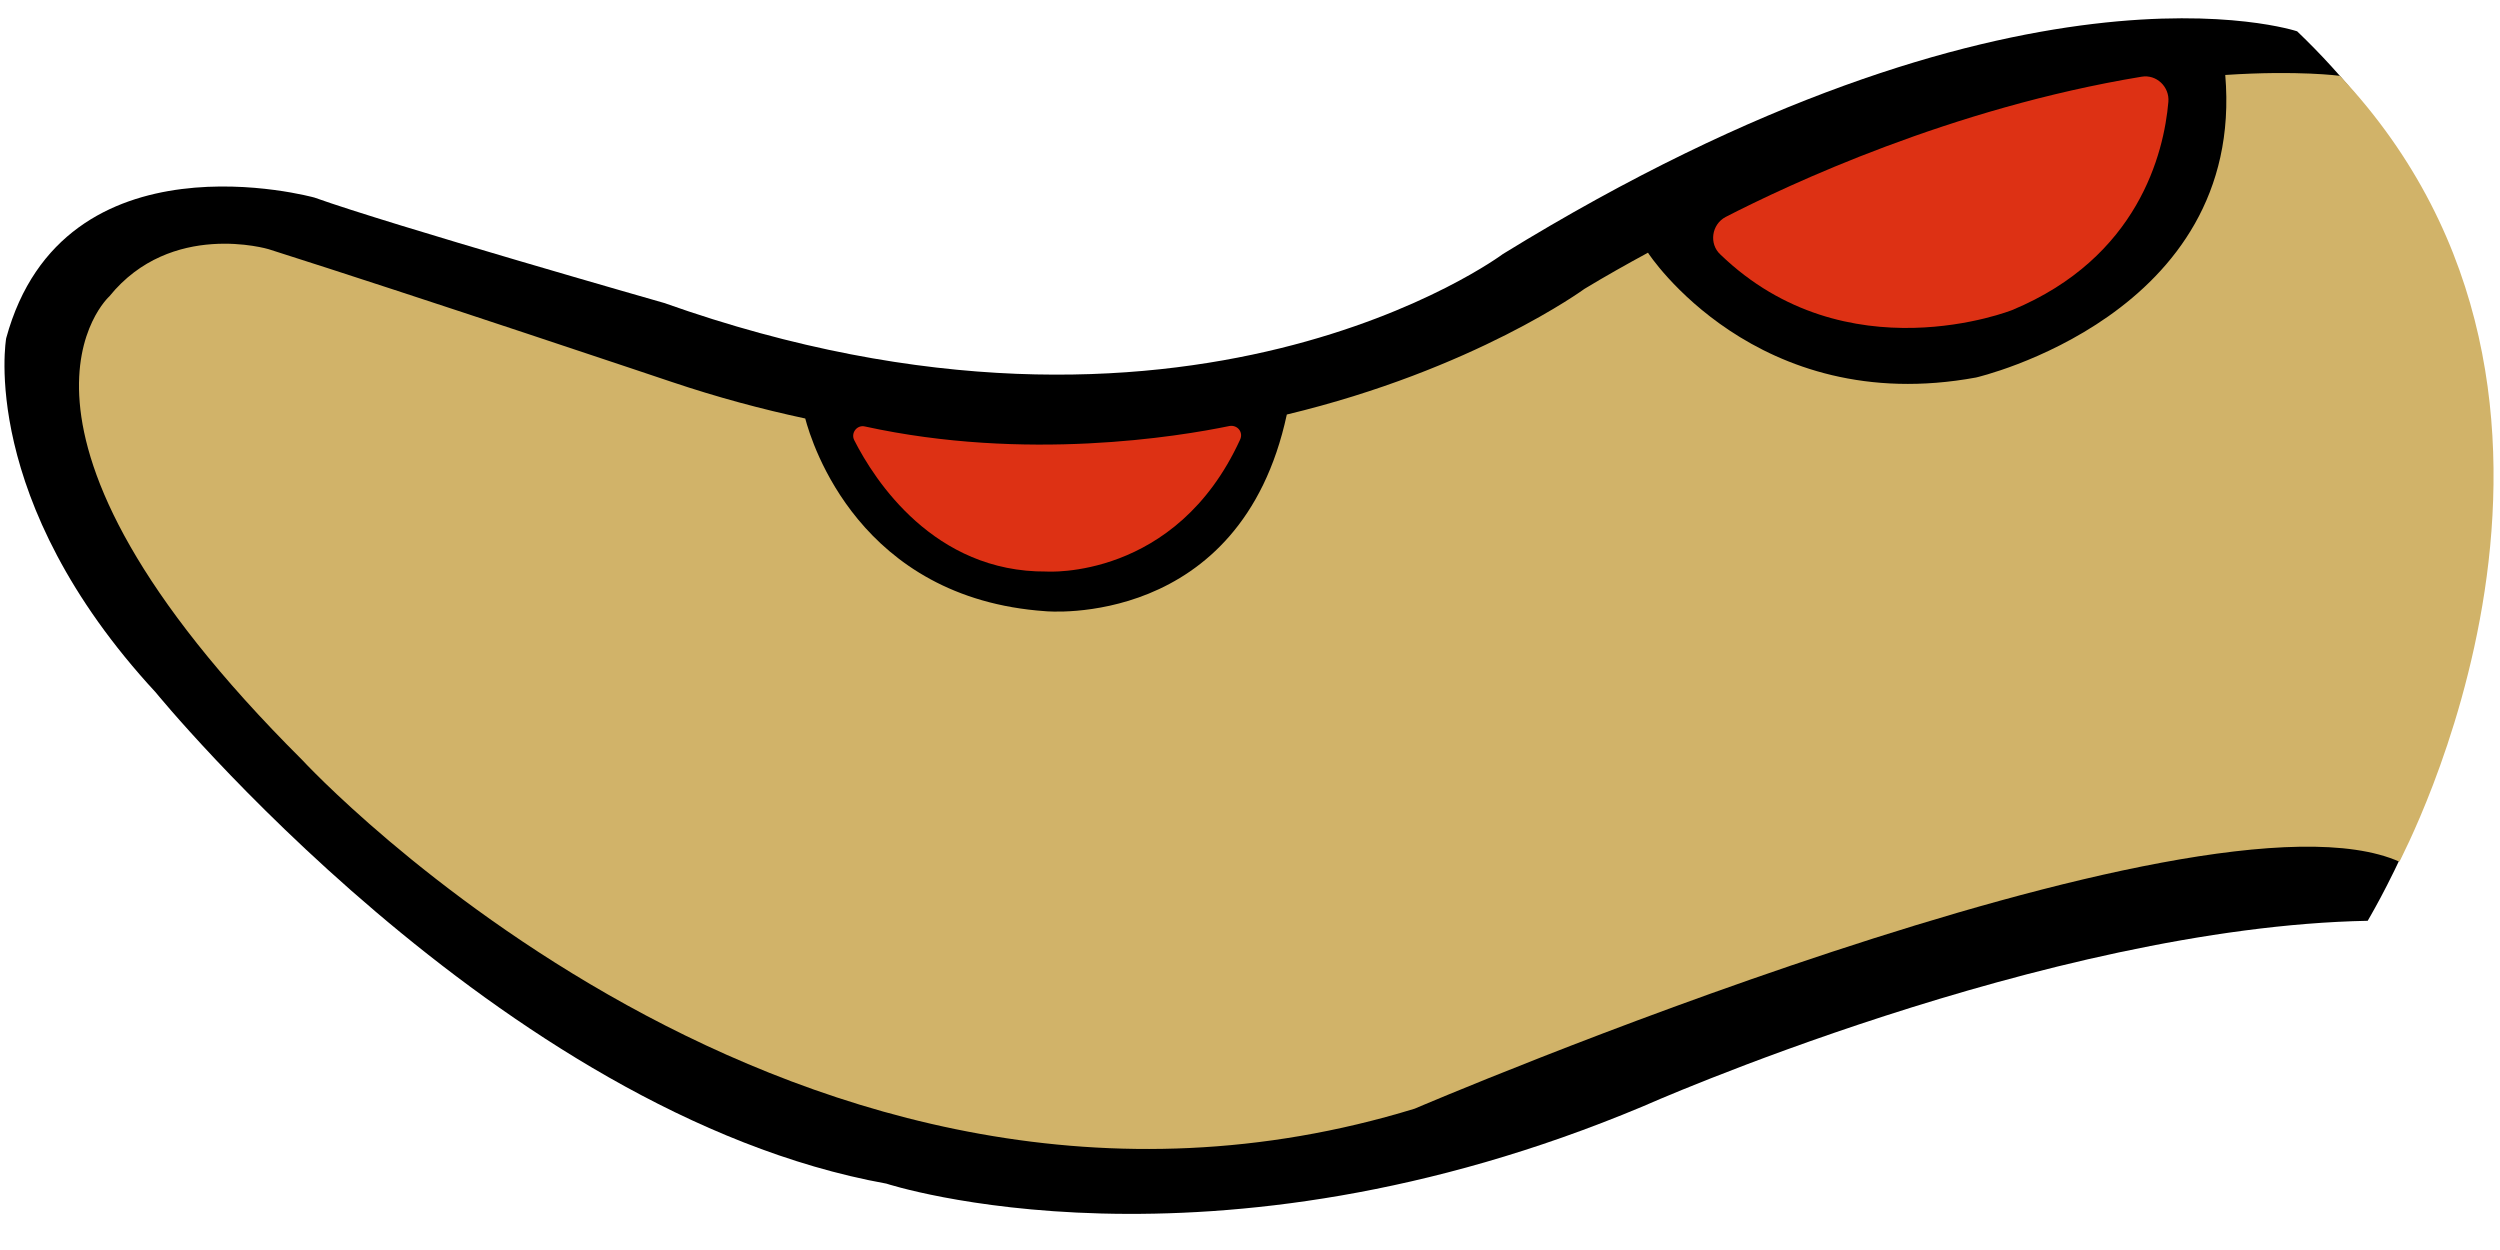 <?xml version="1.0" encoding="utf-8"?>
<!-- Generator: Adobe Illustrator 27.6.1, SVG Export Plug-In . SVG Version: 6.00 Build 0)  -->
<svg version="1.1" xmlns="http://www.w3.org/2000/svg" xmlns:xlink="http://www.w3.org/1999/xlink" x="0px" y="0px"
	 viewBox="0 0 566.9 283.5" style="enable-background:new 0 0 566.9 283.5;" xml:space="preserve">
<style type="text/css">
	.st0{fill:#D1B369;}
	.st1{fill:#DD3114;}
</style>
<g id="Layer_2">
	<path d="M520.9,7.1c0,0-63.4-21.3-180.1,50.5c0,0-71.3,53.3-190.2,11.1c0,0-62-17.7-79.3-23.9c0,0-56.9-15.8-69.9,31.9
		c0,0-6.5,36.6,33.9,80.3c0,0,77.8,95.5,165.7,111.4c0,0,72.8,23.9,171.5-17.5c0,0,91.6-40.7,164.4-42.1
		C536.8,208.7,609.3,91.6,520.9,7.1z"/>
	<g id="Layer_3">
	</g>
</g>
<g id="Layer_4">
	<path class="st0" d="M530.6,17.2c0,0-9.4-1.3-26-0.2c4.6,54.5-56.5,68.6-56.5,68.6c-49.9,9.2-74.4-28.2-74.4-28.3
		c-4.8,2.6-9.6,5.3-14.4,8.2c0,0-25,18.3-67.5,28.5c-10.5,48.8-54.7,44.6-54.7,44.6c-42.2-2.9-53-38-54.5-43.7
		c-9.8-2.1-19.9-4.8-30.3-8.3c0,0-57.4-19.3-91.4-30.1c0,0-22.1-6.6-36.1,10.7c0,0-32.5,29.2,43.7,105.1c0,0,112.4,122,252.3,79.1
		c0,0,178-76.2,223.3-56C544,195.2,600.2,91.4,530.6,17.2z"/>
	<path class="st1" d="M278.8,96.6c-11.6,2.4-46.2,8.1-82.7,0.1c-1.8-0.4-3.2,1.5-2.4,3.1c4.6,9.1,18.1,30,43.6,29.8
		c0,0,29.3,2,43.9-29.9C282,98,280.6,96.3,278.8,96.6z"/>
	<path class="st1" d="M391.3,49.2c14.2-7.3,51.2-24.7,94.3-31.8c3.4-0.6,6.4,2.3,6.1,5.7c-1,11.6-6.8,35.3-35.4,47.2
		c0,0-37.6,15-66.2-12.6C387.5,55.3,388.1,50.9,391.3,49.2z"/>
</g>
<g id="Layer_5">
</g>
</svg>
